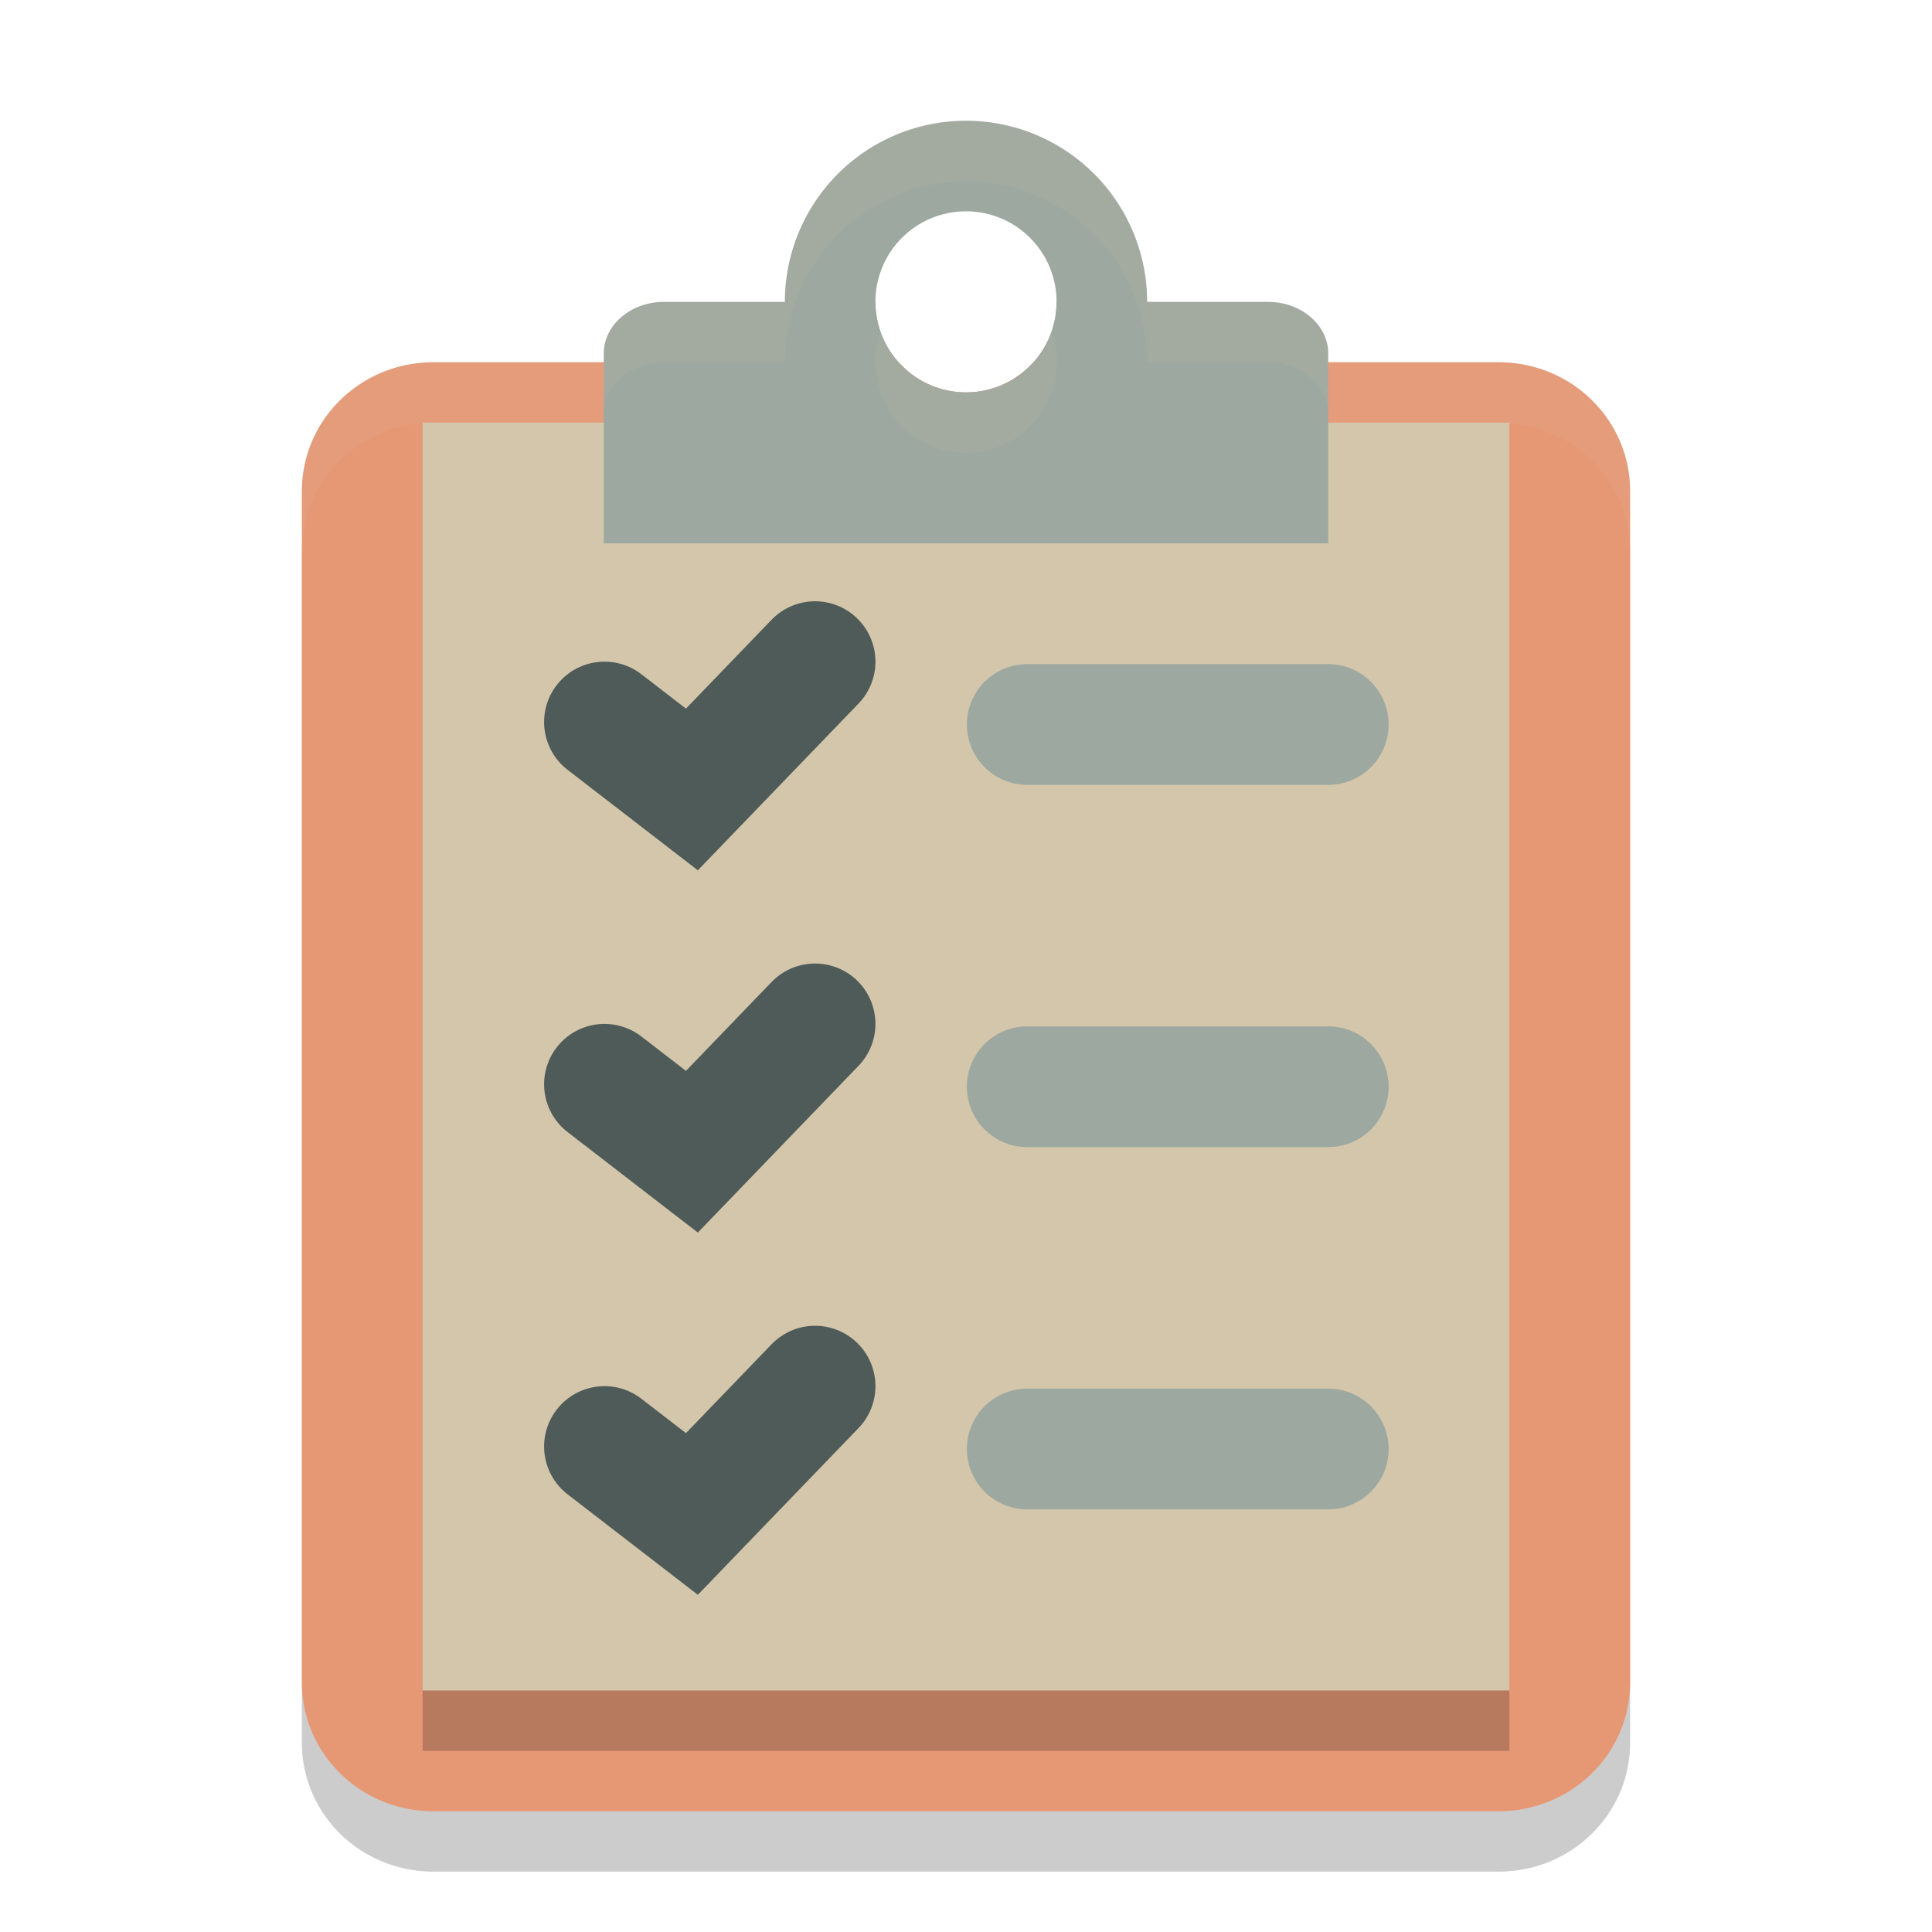 <svg xmlns="http://www.w3.org/2000/svg" width="32" height="32" version="1">
 <path style="opacity:0.2" d="M 7.18,7 C 5.972,7 5,7.953 5,9.137 V 28.863 C 5,30.047 5.972,31 7.18,31 H 24.82 C 26.028,31 27,30.047 27,28.863 V 9.137 C 27,7.953 26.028,7 24.82,7 H 17.115 A 1.5,1.5 0 0 1 16,7.5 1.5,1.5 0 0 1 14.885,7 Z"/>
 <path style="fill:#9da9a0" d="m 16,2 a 3,3 0 0 0 -3,3 3,3 0 0 0 3,3 3,3 0 0 0 3,-3 3,3 0 0 0 -3,-3 z m 0,1.5 A 1.5,1.5 0 0 1 17.5,5 1.5,1.5 0 0 1 16,6.5 1.5,1.5 0 0 1 14.5,5 1.5,1.5 0 0 1 16,3.5 Z"/>
 <path style="fill:#e69875" d="M 7.18 6 C 5.972 6 5 6.953 5 8.137 L 5 27.863 C 5 29.047 5.972 30 7.18 30 L 24.82 30 C 26.028 30 27 29.047 27 27.863 L 27 8.137 C 27 6.953 26.028 6 24.82 6 L 17.115 6 A 1.5 1.5 0 0 1 16 6.5 A 1.5 1.5 0 0 1 14.885 6 L 7.18 6 z"/>
 <path style="opacity:0.1;fill:#d3c6aa" d="M 7.18 6 C 5.972 6 5 6.953 5 8.137 L 5 9.137 C 5 7.953 5.972 7 7.18 7 L 14.885 7 A 1.5 1.5 0 0 0 16 7.5 A 1.5 1.5 0 0 0 17.115 7 L 24.82 7 C 26.028 7 27 7.953 27 9.137 L 27 8.137 C 27 6.953 26.028 6 24.82 6 L 17.115 6 A 1.5 1.5 0 0 1 16 6.5 A 1.5 1.5 0 0 1 14.885 6 L 7.18 6 z"/>
 <rect style="fill:#d3c6aa" width="18" height="21" x="7" y="7"/>
 <path style="fill:#9da9a0" d="M 11,5 C 10.446,5 10,5.383 10,5.857 V 7.143 9 H 22 V 7.143 5.857 C 22,5.383 21.554,5 21,5 H 17.5 C 17.5,5.828 16.828,6.5 16,6.5 15.172,6.5 14.5,5.828 14.5,5 Z"/>
 <path style="fill:none;stroke:#9da9a0;stroke-width:2;stroke-linecap:round" d="M 17.014,12 H 22"/>
 <path style="fill:none;stroke:#4f5b58;stroke-width:2;stroke-linecap:round" d="M 10.012,11.959 11.46,13.076 13.5,10.959"/>
 <path style="fill:none;stroke:#9da9a0;stroke-width:2;stroke-linecap:round" d="M 17.014,18 H 22"/>
 <path style="fill:none;stroke:#9da9a0;stroke-width:2;stroke-linecap:round" d="M 17.014,24 H 22"/>
 <path style="fill:none;stroke:#4f5b58;stroke-width:2;stroke-linecap:round" d="M 10.012,17.959 11.46,19.076 13.5,16.959"/>
 <path style="fill:none;stroke:#4f5b58;stroke-width:2;stroke-linecap:round" d="M 10.012,23.959 11.46,25.076 13.5,22.959"/>
 <rect style="opacity:0.2" width="18" height="1" x="7" y="28"/>
 <path style="opacity:0.1;fill:#d3c6aa" d="M 16 2 A 3 3 0 0 0 13 5 L 11 5 C 10.446 5 10 5.383 10 5.857 L 10 6.857 C 10 6.383 10.446 6 11 6 L 13 6 A 3 3 0 0 1 16 3 A 3 3 0 0 1 19 6 L 21 6 C 21.554 6 22 6.383 22 6.857 L 22 5.857 C 22 5.383 21.554 5 21 5 L 19 5 A 3 3 0 0 0 16 2 z M 17.41 5.492 C 17.403 5.513 17.399 5.536 17.391 5.557 A 1.5 1.5 0 0 1 17.367 5.613 C 17.332 5.692 17.292 5.767 17.244 5.838 C 17.193 5.914 17.134 5.986 17.07 6.051 A 1.5 1.5 0 0 1 17.057 6.064 C 16.995 6.126 16.925 6.18 16.854 6.23 A 1.5 1.5 0 0 1 16.826 6.25 C 16.761 6.293 16.691 6.33 16.619 6.363 A 1.5 1.5 0 0 1 16.562 6.389 C 16.483 6.421 16.402 6.447 16.316 6.465 A 1.5 1.5 0 0 1 16.295 6.469 C 16.2 6.488 16.101 6.5 16 6.5 C 15.896 6.5 15.795 6.489 15.697 6.469 C 15.609 6.451 15.525 6.423 15.443 6.391 A 1.5 1.5 0 0 1 15.387 6.367 C 15.308 6.332 15.233 6.292 15.162 6.244 C 15.086 6.193 15.014 6.134 14.949 6.07 C 14.945 6.066 14.94 6.061 14.936 6.057 C 14.874 5.995 14.82 5.925 14.77 5.854 A 1.5 1.5 0 0 1 14.75 5.826 C 14.707 5.761 14.67 5.691 14.637 5.619 A 1.5 1.5 0 0 1 14.611 5.562 C 14.602 5.54 14.598 5.517 14.59 5.494 A 1.5 1.5 0 0 0 14.5 6 C 14.5 6.101 14.512 6.2 14.531 6.295 C 14.533 6.302 14.534 6.309 14.535 6.316 C 14.553 6.402 14.579 6.483 14.611 6.562 A 1.5 1.5 0 0 0 14.637 6.619 C 14.67 6.691 14.707 6.761 14.75 6.826 A 1.5 1.5 0 0 0 14.77 6.854 C 14.82 6.925 14.874 6.995 14.936 7.057 C 14.94 7.061 14.945 7.066 14.949 7.07 C 15.014 7.134 15.086 7.193 15.162 7.244 C 15.233 7.292 15.308 7.332 15.387 7.367 A 1.5 1.5 0 0 0 15.443 7.391 C 15.525 7.423 15.609 7.451 15.697 7.469 C 15.795 7.489 15.896 7.5 16 7.5 C 16.101 7.5 16.2 7.488 16.295 7.469 A 1.5 1.5 0 0 0 16.316 7.465 C 16.402 7.447 16.483 7.421 16.562 7.389 A 1.5 1.5 0 0 0 16.619 7.363 C 16.691 7.33 16.761 7.293 16.826 7.25 A 1.5 1.5 0 0 0 16.854 7.23 C 16.925 7.18 16.995 7.126 17.057 7.064 A 1.5 1.5 0 0 0 17.07 7.051 C 17.134 6.986 17.193 6.914 17.244 6.838 C 17.292 6.767 17.332 6.692 17.367 6.613 A 1.5 1.5 0 0 0 17.391 6.557 C 17.423 6.475 17.451 6.391 17.469 6.303 C 17.489 6.205 17.5 6.104 17.5 6 A 1.5 1.5 0 0 0 17.41 5.492 z"/>
</svg>
